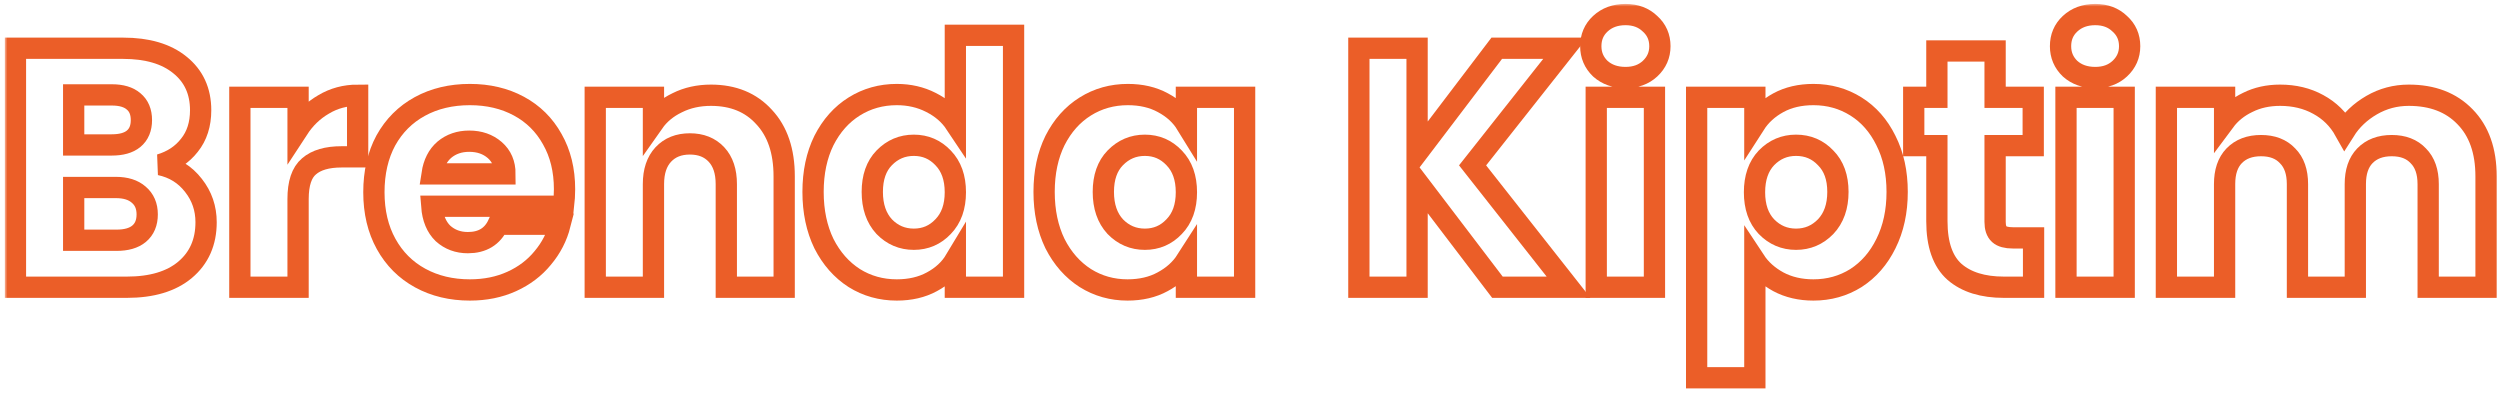 <svg width="470" height="74" viewBox="0 0 470 74" fill="none" xmlns="http://www.w3.org/2000/svg">
<mask id="path-1-outside-1" maskUnits="userSpaceOnUse" x="0.905" y="0.736" width="469" height="73" fill="black">
<rect fill="white" x="0.905" y="0.736" width="469" height="73"/>
<path d="M30.105 30.96C32.708 31.515 34.799 32.816 36.377 34.864C37.956 36.869 38.745 39.173 38.745 41.776C38.745 45.531 37.423 48.517 34.778 50.736C32.175 52.912 28.527 54 23.834 54H2.905V9.072H23.13C27.695 9.072 31.258 10.117 33.818 12.208C36.42 14.299 37.721 17.136 37.721 20.72C37.721 23.365 37.017 25.563 35.609 27.312C34.244 29.061 32.41 30.277 30.105 30.96ZM13.85 27.248H21.017C22.809 27.248 24.175 26.864 25.113 26.096C26.095 25.285 26.585 24.112 26.585 22.576C26.585 21.04 26.095 19.867 25.113 19.056C24.175 18.245 22.809 17.84 21.017 17.84H13.85V27.248ZM21.913 45.168C23.748 45.168 25.156 44.763 26.137 43.952C27.162 43.099 27.674 41.883 27.674 40.304C27.674 38.725 27.14 37.488 26.073 36.592C25.049 35.696 23.62 35.248 21.785 35.248H13.85V45.168H21.913Z"/>
<path d="M56.037 24.24C57.317 22.277 58.917 20.741 60.837 19.632C62.757 18.48 64.89 17.904 67.237 17.904V29.488H64.229C61.498 29.488 59.45 30.085 58.085 31.28C56.72 32.432 56.037 34.48 56.037 37.424V54H45.093V18.288H56.037V24.24Z"/>
<path d="M106.132 35.568C106.132 36.592 106.068 37.659 105.94 38.768H81.172C81.343 40.987 82.047 42.693 83.284 43.888C84.564 45.04 86.121 45.616 87.956 45.616C90.687 45.616 92.585 44.464 93.652 42.16H105.3C104.703 44.507 103.615 46.619 102.036 48.496C100.5 50.373 98.559 51.845 96.212 52.912C93.865 53.979 91.241 54.512 88.34 54.512C84.841 54.512 81.727 53.765 78.996 52.272C76.265 50.779 74.132 48.645 72.596 45.872C71.06 43.099 70.292 39.856 70.292 36.144C70.292 32.432 71.039 29.189 72.532 26.416C74.068 23.643 76.201 21.509 78.932 20.016C81.663 18.523 84.799 17.776 88.34 17.776C91.796 17.776 94.868 18.501 97.556 19.952C100.244 21.403 102.335 23.472 103.828 26.16C105.364 28.848 106.132 31.984 106.132 35.568ZM94.932 32.688C94.932 30.811 94.292 29.317 93.012 28.208C91.732 27.099 90.132 26.544 88.212 26.544C86.377 26.544 84.82 27.077 83.54 28.144C82.303 29.211 81.535 30.725 81.236 32.688H94.932Z"/>
<path d="M133.665 17.904C137.847 17.904 141.175 19.269 143.649 22C146.167 24.688 147.425 28.4 147.425 33.136V54H136.545V34.608C136.545 32.219 135.927 30.363 134.689 29.04C133.452 27.717 131.788 27.056 129.697 27.056C127.607 27.056 125.943 27.717 124.705 29.04C123.468 30.363 122.849 32.219 122.849 34.608V54H111.905V18.288H122.849V23.024C123.959 21.445 125.452 20.208 127.329 19.312C129.207 18.373 131.319 17.904 133.665 17.904Z"/>
<path d="M152.854 36.08C152.854 32.411 153.537 29.189 154.902 26.416C156.31 23.643 158.209 21.509 160.598 20.016C162.988 18.523 165.654 17.776 168.598 17.776C170.945 17.776 173.078 18.267 174.998 19.248C176.961 20.229 178.497 21.552 179.606 23.216V6.64H190.55V54H179.606V48.88C178.582 50.587 177.11 51.952 175.19 52.976C173.313 54 171.116 54.512 168.598 54.512C165.654 54.512 162.988 53.765 160.598 52.272C158.209 50.736 156.31 48.581 154.902 45.808C153.537 42.992 152.854 39.749 152.854 36.08ZM179.606 36.144C179.606 33.413 178.838 31.259 177.302 29.68C175.809 28.101 173.974 27.312 171.798 27.312C169.622 27.312 167.766 28.101 166.23 29.68C164.737 31.216 163.99 33.349 163.99 36.08C163.99 38.811 164.737 40.987 166.23 42.608C167.766 44.187 169.622 44.976 171.798 44.976C173.974 44.976 175.809 44.187 177.302 42.608C178.838 41.029 179.606 38.875 179.606 36.144Z"/>
<path d="M196.292 36.08C196.292 32.411 196.975 29.189 198.34 26.416C199.748 23.643 201.647 21.509 204.036 20.016C206.425 18.523 209.092 17.776 212.036 17.776C214.553 17.776 216.751 18.288 218.628 19.312C220.548 20.336 222.02 21.68 223.044 23.344V18.288H233.988V54H223.044V48.944C221.977 50.608 220.484 51.952 218.564 52.976C216.687 54 214.489 54.512 211.972 54.512C209.071 54.512 206.425 53.765 204.036 52.272C201.647 50.736 199.748 48.581 198.34 45.808C196.975 42.992 196.292 39.749 196.292 36.08ZM223.044 36.144C223.044 33.413 222.276 31.259 220.74 29.68C219.247 28.101 217.412 27.312 215.236 27.312C213.06 27.312 211.204 28.101 209.668 29.68C208.175 31.216 207.428 33.349 207.428 36.08C207.428 38.811 208.175 40.987 209.668 42.608C211.204 44.187 213.06 44.976 215.236 44.976C217.412 44.976 219.247 44.187 220.74 42.608C222.276 41.029 223.044 38.875 223.044 36.144Z"/>
<path d="M281.516 54L266.412 34.16V54H255.468V9.072H266.412V28.784L281.388 9.072H294.252L276.844 31.088L294.892 54H281.516Z"/>
<path d="M305.597 14.576C303.677 14.576 302.098 14.021 300.861 12.912C299.666 11.76 299.069 10.352 299.069 8.688C299.069 6.981 299.666 5.573 300.861 4.464C302.098 3.312 303.677 2.736 305.597 2.736C307.474 2.736 309.01 3.312 310.205 4.464C311.442 5.573 312.061 6.981 312.061 8.688C312.061 10.352 311.442 11.76 310.205 12.912C309.01 14.021 307.474 14.576 305.597 14.576ZM311.037 18.288V54H300.093V18.288H311.037Z"/>
<path d="M329.912 23.344C330.979 21.68 332.451 20.336 334.328 19.312C336.205 18.288 338.403 17.776 340.92 17.776C343.864 17.776 346.531 18.523 348.92 20.016C351.309 21.509 353.187 23.643 354.552 26.416C355.96 29.189 356.664 32.411 356.664 36.08C356.664 39.749 355.96 42.992 354.552 45.808C353.187 48.581 351.309 50.736 348.92 52.272C346.531 53.765 343.864 54.512 340.92 54.512C338.445 54.512 336.248 54 334.328 52.976C332.451 51.952 330.979 50.629 329.912 49.008V71.024H318.968V18.288H329.912V23.344ZM345.528 36.08C345.528 33.349 344.76 31.216 343.224 29.68C341.731 28.101 339.875 27.312 337.656 27.312C335.48 27.312 333.624 28.101 332.088 29.68C330.595 31.259 329.848 33.413 329.848 36.144C329.848 38.875 330.595 41.029 332.088 42.608C333.624 44.187 335.48 44.976 337.656 44.976C339.832 44.976 341.688 44.187 343.224 42.608C344.76 40.987 345.528 38.811 345.528 36.08Z"/>
<path d="M382.31 44.72V54H376.742C372.774 54 369.68 53.04 367.461 51.12C365.243 49.157 364.134 45.979 364.134 41.584V27.376H359.781V18.288H364.134V9.584H375.078V18.288H382.246V27.376H375.078V41.712C375.078 42.779 375.333 43.547 375.845 44.016C376.357 44.485 377.211 44.72 378.405 44.72H382.31Z"/>
<path d="M393.909 14.576C391.989 14.576 390.411 14.021 389.173 12.912C387.979 11.76 387.382 10.352 387.382 8.688C387.382 6.981 387.979 5.573 389.173 4.464C390.411 3.312 391.989 2.736 393.909 2.736C395.787 2.736 397.323 3.312 398.517 4.464C399.755 5.573 400.374 6.981 400.374 8.688C400.374 10.352 399.755 11.76 398.517 12.912C397.323 14.021 395.787 14.576 393.909 14.576ZM399.349 18.288V54H388.405V18.288H399.349Z"/>
<path d="M452.849 17.904C457.286 17.904 460.806 19.248 463.409 21.936C466.054 24.624 467.376 28.357 467.376 33.136V54H456.496V34.608C456.496 32.304 455.878 30.533 454.641 29.296C453.446 28.016 451.782 27.376 449.648 27.376C447.515 27.376 445.83 28.016 444.592 29.296C443.398 30.533 442.801 32.304 442.801 34.608V54H431.921V34.608C431.921 32.304 431.302 30.533 430.065 29.296C428.87 28.016 427.206 27.376 425.073 27.376C422.939 27.376 421.254 28.016 420.017 29.296C418.822 30.533 418.224 32.304 418.224 34.608V54H407.28V18.288H418.224V22.768C419.334 21.275 420.785 20.101 422.577 19.248C424.369 18.352 426.395 17.904 428.656 17.904C431.344 17.904 433.734 18.48 435.824 19.632C437.958 20.784 439.622 22.427 440.816 24.56C442.054 22.597 443.739 20.997 445.872 19.76C448.006 18.523 450.331 17.904 452.849 17.904Z"/>
</mask>
<path d="M30.105 30.96C32.708 31.515 34.799 32.816 36.377 34.864C37.956 36.869 38.745 39.173 38.745 41.776C38.745 45.531 37.423 48.517 34.778 50.736C32.175 52.912 28.527 54 23.834 54H2.905V9.072H23.13C27.695 9.072 31.258 10.117 33.818 12.208C36.42 14.299 37.721 17.136 37.721 20.72C37.721 23.365 37.017 25.563 35.609 27.312C34.244 29.061 32.41 30.277 30.105 30.96ZM13.85 27.248H21.017C22.809 27.248 24.175 26.864 25.113 26.096C26.095 25.285 26.585 24.112 26.585 22.576C26.585 21.04 26.095 19.867 25.113 19.056C24.175 18.245 22.809 17.84 21.017 17.84H13.85V27.248ZM21.913 45.168C23.748 45.168 25.156 44.763 26.137 43.952C27.162 43.099 27.674 41.883 27.674 40.304C27.674 38.725 27.14 37.488 26.073 36.592C25.049 35.696 23.62 35.248 21.785 35.248H13.85V45.168H21.913Z" stroke="#EB5E28" stroke-width="4" mask="url(#path-1-outside-1)"/>
<path d="M56.037 24.24C57.317 22.277 58.917 20.741 60.837 19.632C62.757 18.48 64.89 17.904 67.237 17.904V29.488H64.229C61.498 29.488 59.45 30.085 58.085 31.28C56.72 32.432 56.037 34.48 56.037 37.424V54H45.093V18.288H56.037V24.24Z" stroke="#EB5E28" stroke-width="4" mask="url(#path-1-outside-1)"/>
<path d="M106.132 35.568C106.132 36.592 106.068 37.659 105.94 38.768H81.172C81.343 40.987 82.047 42.693 83.284 43.888C84.564 45.04 86.121 45.616 87.956 45.616C90.687 45.616 92.585 44.464 93.652 42.16H105.3C104.703 44.507 103.615 46.619 102.036 48.496C100.5 50.373 98.559 51.845 96.212 52.912C93.865 53.979 91.241 54.512 88.34 54.512C84.841 54.512 81.727 53.765 78.996 52.272C76.265 50.779 74.132 48.645 72.596 45.872C71.06 43.099 70.292 39.856 70.292 36.144C70.292 32.432 71.039 29.189 72.532 26.416C74.068 23.643 76.201 21.509 78.932 20.016C81.663 18.523 84.799 17.776 88.34 17.776C91.796 17.776 94.868 18.501 97.556 19.952C100.244 21.403 102.335 23.472 103.828 26.16C105.364 28.848 106.132 31.984 106.132 35.568ZM94.932 32.688C94.932 30.811 94.292 29.317 93.012 28.208C91.732 27.099 90.132 26.544 88.212 26.544C86.377 26.544 84.82 27.077 83.54 28.144C82.303 29.211 81.535 30.725 81.236 32.688H94.932Z" stroke="#EB5E28" stroke-width="4" mask="url(#path-1-outside-1)"/>
<path d="M133.665 17.904C137.847 17.904 141.175 19.269 143.649 22C146.167 24.688 147.425 28.4 147.425 33.136V54H136.545V34.608C136.545 32.219 135.927 30.363 134.689 29.04C133.452 27.717 131.788 27.056 129.697 27.056C127.607 27.056 125.943 27.717 124.705 29.04C123.468 30.363 122.849 32.219 122.849 34.608V54H111.905V18.288H122.849V23.024C123.959 21.445 125.452 20.208 127.329 19.312C129.207 18.373 131.319 17.904 133.665 17.904Z" stroke="#EB5E28" stroke-width="4" mask="url(#path-1-outside-1)"/>
<path d="M152.854 36.08C152.854 32.411 153.537 29.189 154.902 26.416C156.31 23.643 158.209 21.509 160.598 20.016C162.988 18.523 165.654 17.776 168.598 17.776C170.945 17.776 173.078 18.267 174.998 19.248C176.961 20.229 178.497 21.552 179.606 23.216V6.64H190.55V54H179.606V48.88C178.582 50.587 177.11 51.952 175.19 52.976C173.313 54 171.116 54.512 168.598 54.512C165.654 54.512 162.988 53.765 160.598 52.272C158.209 50.736 156.31 48.581 154.902 45.808C153.537 42.992 152.854 39.749 152.854 36.08ZM179.606 36.144C179.606 33.413 178.838 31.259 177.302 29.68C175.809 28.101 173.974 27.312 171.798 27.312C169.622 27.312 167.766 28.101 166.23 29.68C164.737 31.216 163.99 33.349 163.99 36.08C163.99 38.811 164.737 40.987 166.23 42.608C167.766 44.187 169.622 44.976 171.798 44.976C173.974 44.976 175.809 44.187 177.302 42.608C178.838 41.029 179.606 38.875 179.606 36.144Z" stroke="#EB5E28" stroke-width="4" mask="url(#path-1-outside-1)"/>
<path d="M196.292 36.08C196.292 32.411 196.975 29.189 198.34 26.416C199.748 23.643 201.647 21.509 204.036 20.016C206.425 18.523 209.092 17.776 212.036 17.776C214.553 17.776 216.751 18.288 218.628 19.312C220.548 20.336 222.02 21.68 223.044 23.344V18.288H233.988V54H223.044V48.944C221.977 50.608 220.484 51.952 218.564 52.976C216.687 54 214.489 54.512 211.972 54.512C209.071 54.512 206.425 53.765 204.036 52.272C201.647 50.736 199.748 48.581 198.34 45.808C196.975 42.992 196.292 39.749 196.292 36.08ZM223.044 36.144C223.044 33.413 222.276 31.259 220.74 29.68C219.247 28.101 217.412 27.312 215.236 27.312C213.06 27.312 211.204 28.101 209.668 29.68C208.175 31.216 207.428 33.349 207.428 36.08C207.428 38.811 208.175 40.987 209.668 42.608C211.204 44.187 213.06 44.976 215.236 44.976C217.412 44.976 219.247 44.187 220.74 42.608C222.276 41.029 223.044 38.875 223.044 36.144Z" stroke="#EB5E28" stroke-width="4" mask="url(#path-1-outside-1)"/>
<path d="M281.516 54L266.412 34.16V54H255.468V9.072H266.412V28.784L281.388 9.072H294.252L276.844 31.088L294.892 54H281.516Z" stroke="#EB5E28" stroke-width="4" mask="url(#path-1-outside-1)"/>
<path d="M305.597 14.576C303.677 14.576 302.098 14.021 300.861 12.912C299.666 11.76 299.069 10.352 299.069 8.688C299.069 6.981 299.666 5.573 300.861 4.464C302.098 3.312 303.677 2.736 305.597 2.736C307.474 2.736 309.01 3.312 310.205 4.464C311.442 5.573 312.061 6.981 312.061 8.688C312.061 10.352 311.442 11.76 310.205 12.912C309.01 14.021 307.474 14.576 305.597 14.576ZM311.037 18.288V54H300.093V18.288H311.037Z" stroke="#EB5E28" stroke-width="4" mask="url(#path-1-outside-1)"/>
<path d="M329.912 23.344C330.979 21.68 332.451 20.336 334.328 19.312C336.205 18.288 338.403 17.776 340.92 17.776C343.864 17.776 346.531 18.523 348.92 20.016C351.309 21.509 353.187 23.643 354.552 26.416C355.96 29.189 356.664 32.411 356.664 36.08C356.664 39.749 355.96 42.992 354.552 45.808C353.187 48.581 351.309 50.736 348.92 52.272C346.531 53.765 343.864 54.512 340.92 54.512C338.445 54.512 336.248 54 334.328 52.976C332.451 51.952 330.979 50.629 329.912 49.008V71.024H318.968V18.288H329.912V23.344ZM345.528 36.08C345.528 33.349 344.76 31.216 343.224 29.68C341.731 28.101 339.875 27.312 337.656 27.312C335.48 27.312 333.624 28.101 332.088 29.68C330.595 31.259 329.848 33.413 329.848 36.144C329.848 38.875 330.595 41.029 332.088 42.608C333.624 44.187 335.48 44.976 337.656 44.976C339.832 44.976 341.688 44.187 343.224 42.608C344.76 40.987 345.528 38.811 345.528 36.08Z" stroke="#EB5E28" stroke-width="4" mask="url(#path-1-outside-1)"/>
<path d="M382.31 44.72V54H376.742C372.774 54 369.68 53.04 367.461 51.12C365.243 49.157 364.134 45.979 364.134 41.584V27.376H359.781V18.288H364.134V9.584H375.078V18.288H382.246V27.376H375.078V41.712C375.078 42.779 375.333 43.547 375.845 44.016C376.357 44.485 377.211 44.72 378.405 44.72H382.31Z" stroke="#EB5E28" stroke-width="4" mask="url(#path-1-outside-1)"/>
<path d="M393.909 14.576C391.989 14.576 390.411 14.021 389.173 12.912C387.979 11.76 387.382 10.352 387.382 8.688C387.382 6.981 387.979 5.573 389.173 4.464C390.411 3.312 391.989 2.736 393.909 2.736C395.787 2.736 397.323 3.312 398.517 4.464C399.755 5.573 400.374 6.981 400.374 8.688C400.374 10.352 399.755 11.76 398.517 12.912C397.323 14.021 395.787 14.576 393.909 14.576ZM399.349 18.288V54H388.405V18.288H399.349Z" stroke="#EB5E28" stroke-width="4" mask="url(#path-1-outside-1)"/>
<path d="M452.849 17.904C457.286 17.904 460.806 19.248 463.409 21.936C466.054 24.624 467.376 28.357 467.376 33.136V54H456.496V34.608C456.496 32.304 455.878 30.533 454.641 29.296C453.446 28.016 451.782 27.376 449.648 27.376C447.515 27.376 445.83 28.016 444.592 29.296C443.398 30.533 442.801 32.304 442.801 34.608V54H431.921V34.608C431.921 32.304 431.302 30.533 430.065 29.296C428.87 28.016 427.206 27.376 425.073 27.376C422.939 27.376 421.254 28.016 420.017 29.296C418.822 30.533 418.224 32.304 418.224 34.608V54H407.28V18.288H418.224V22.768C419.334 21.275 420.785 20.101 422.577 19.248C424.369 18.352 426.395 17.904 428.656 17.904C431.344 17.904 433.734 18.48 435.824 19.632C437.958 20.784 439.622 22.427 440.816 24.56C442.054 22.597 443.739 20.997 445.872 19.76C448.006 18.523 450.331 17.904 452.849 17.904Z" stroke="#EB5E28" stroke-width="4" mask="url(#path-1-outside-1)"/>
</svg>

